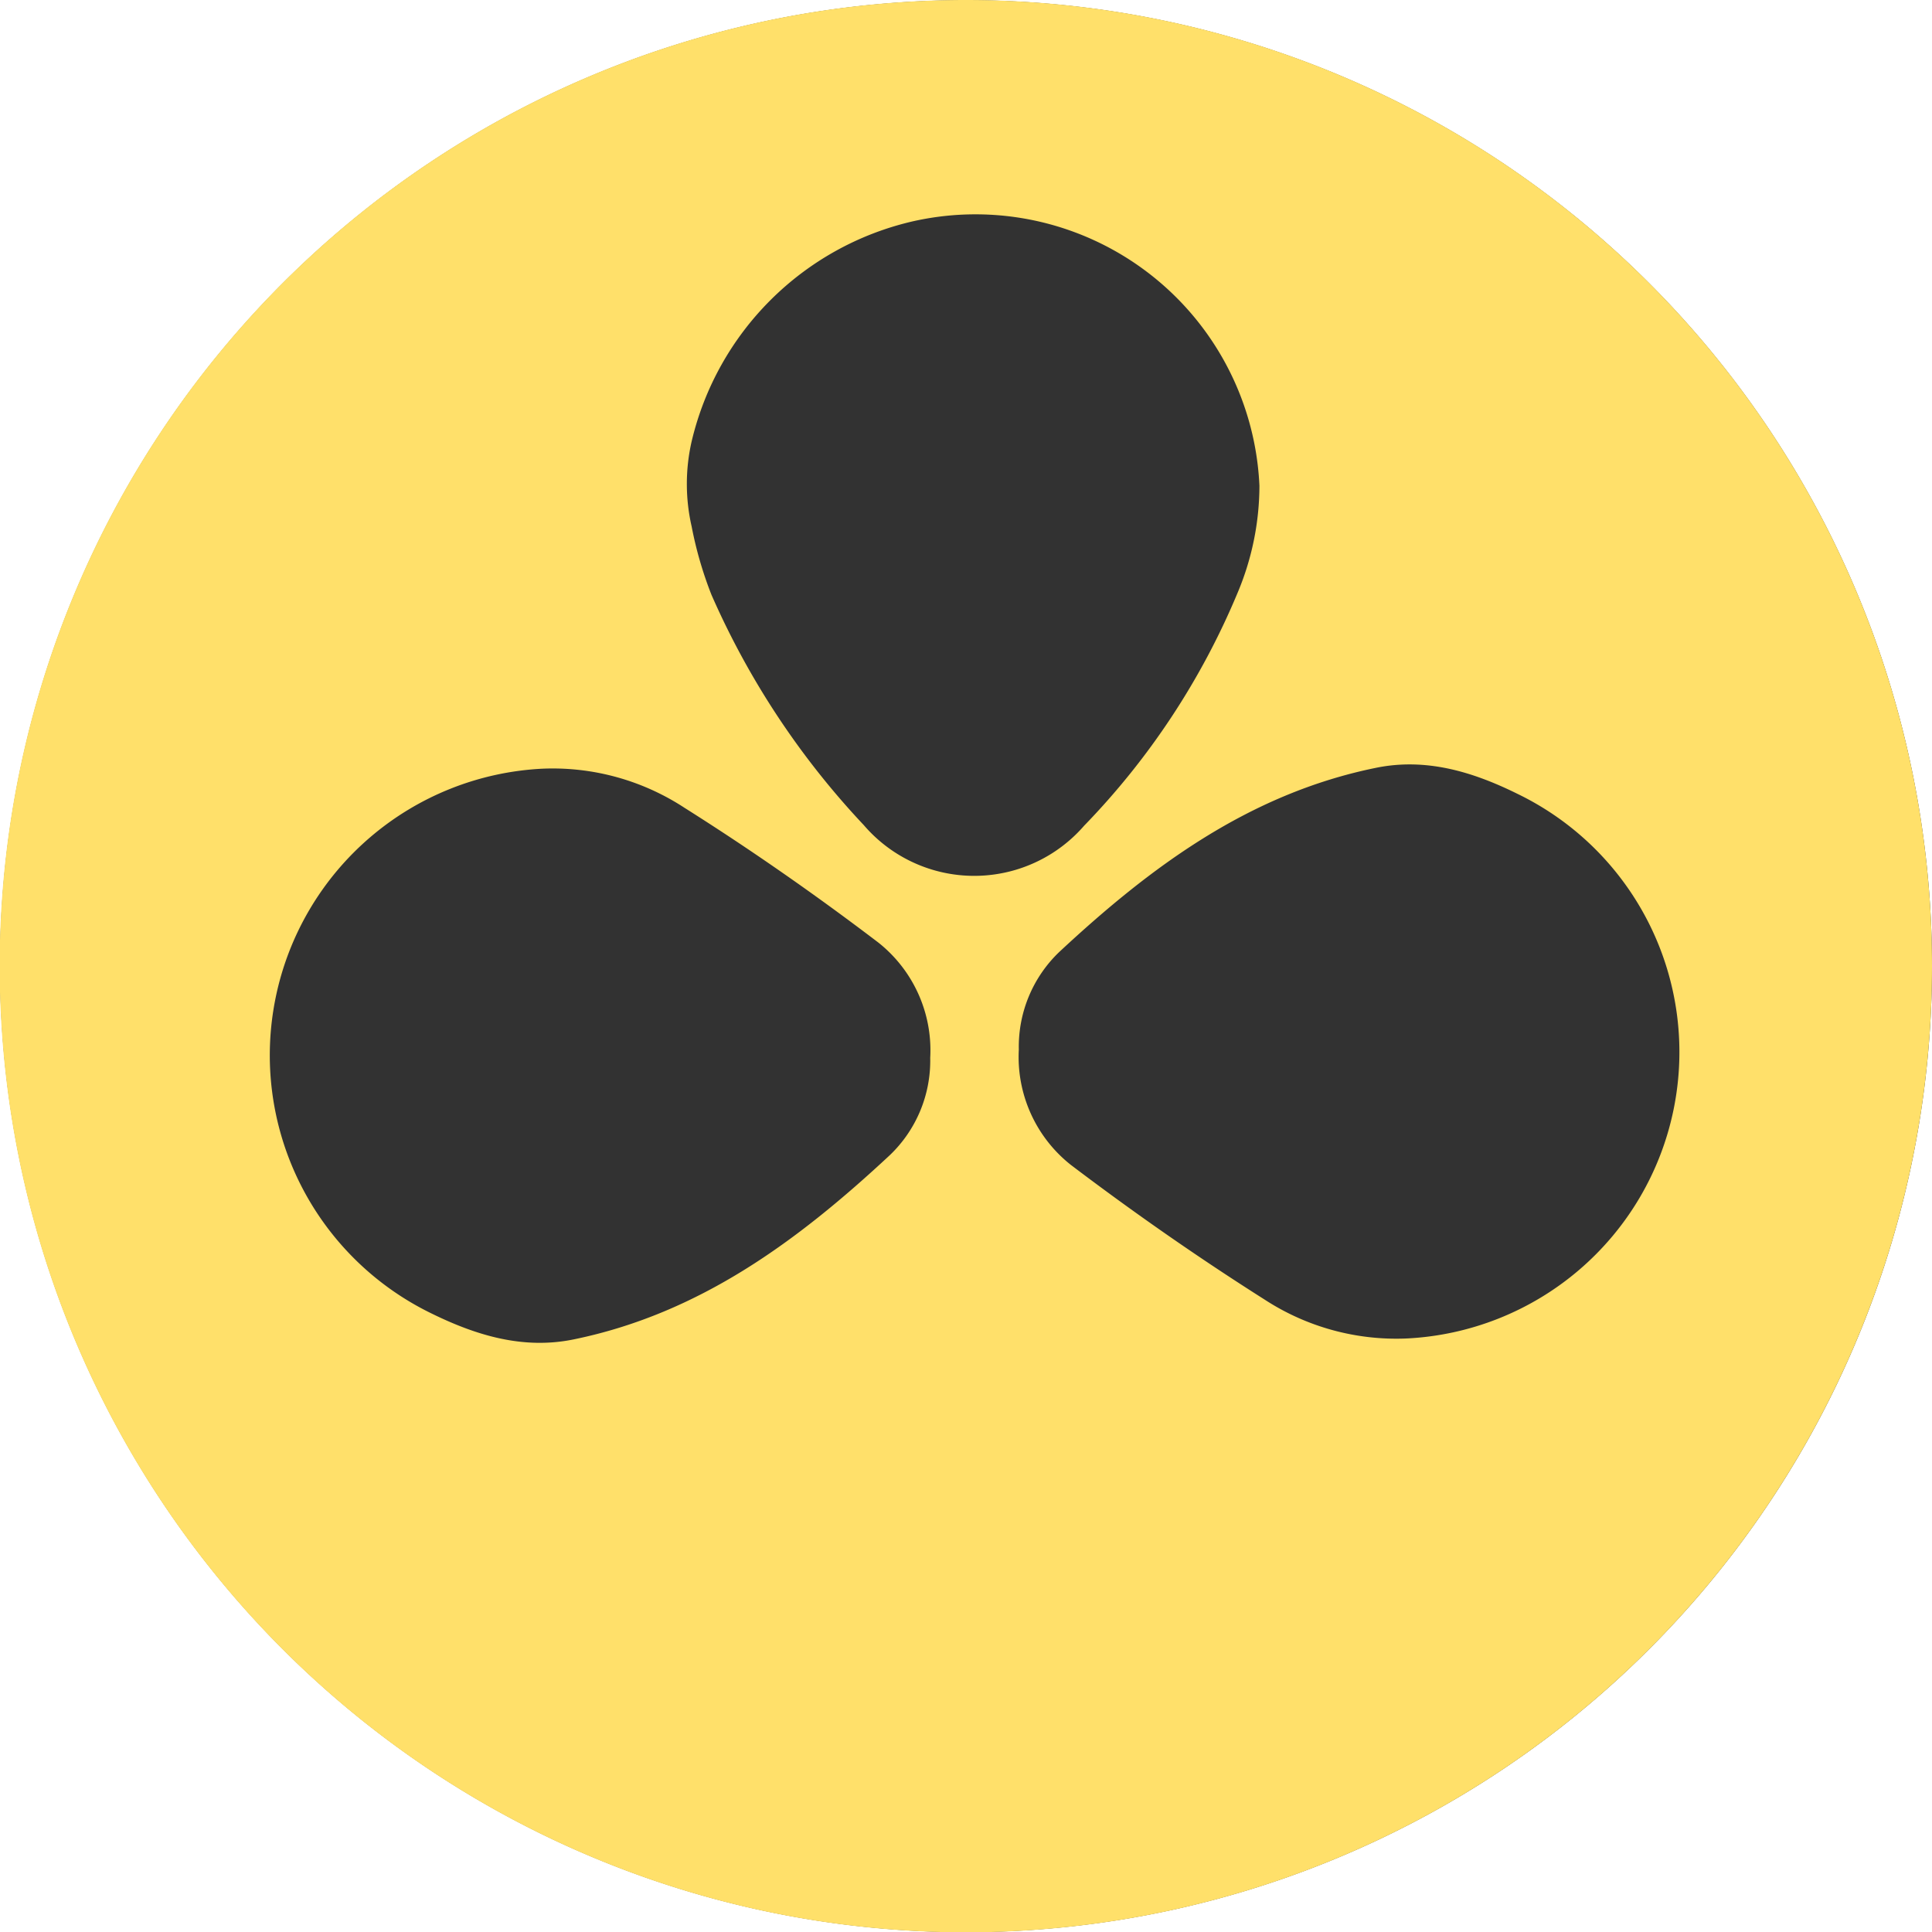 <svg xmlns="http://www.w3.org/2000/svg" viewBox="0 0 113.38 113.39"><defs><style>.cls-1{fill:#323232;}.cls-2{fill:#ffe06a;}</style></defs><g id="Layer_2" data-name="Layer 2"><g id="editing_icons_fill" data-name="editing icons fill"><path class="cls-1" d="M0,56.69a56.69,56.69,0,1,1,56.69,56.7A56.69,56.69,0,0,1,0,56.69Z"/><path class="cls-2" d="M56.69,0a56.7,56.7,0,1,0,56.69,56.69A56.69,56.69,0,0,0,56.69,0ZM52.21,67.8c-5.37,5-11.13,9.28-18.53,10.8-3,.62-5.78-.25-8.4-1.54a16.84,16.84,0,0,1,6.57-31.95,14.12,14.12,0,0,1,8.31,2.29c3.9,2.46,7.7,5.11,11.38,7.91a8.06,8.06,0,0,1,3.05,6.77A7.67,7.67,0,0,1,52.21,67.8ZM50.69,48.42A47.54,47.54,0,0,1,41.75,34.9a22.5,22.5,0,0,1-1.16-4,11.22,11.22,0,0,1,0-5A17.34,17.34,0,0,1,53.52,13,16.68,16.68,0,0,1,73.91,28.51a16.25,16.25,0,0,1-1.29,6.3,43.86,43.86,0,0,1-9,13.65A8.54,8.54,0,0,1,50.69,48.42ZM82.52,78.55a14.16,14.16,0,0,1-8.3-2.28c-3.9-2.47-7.7-5.12-11.38-7.91a8.07,8.07,0,0,1-3.05-6.77,7.69,7.69,0,0,1,2.38-5.73c5.37-5,11.13-9.27,18.53-10.79,3-.63,5.78.24,8.4,1.54a16.83,16.83,0,0,1-6.58,31.94Z"/></g></g></svg>